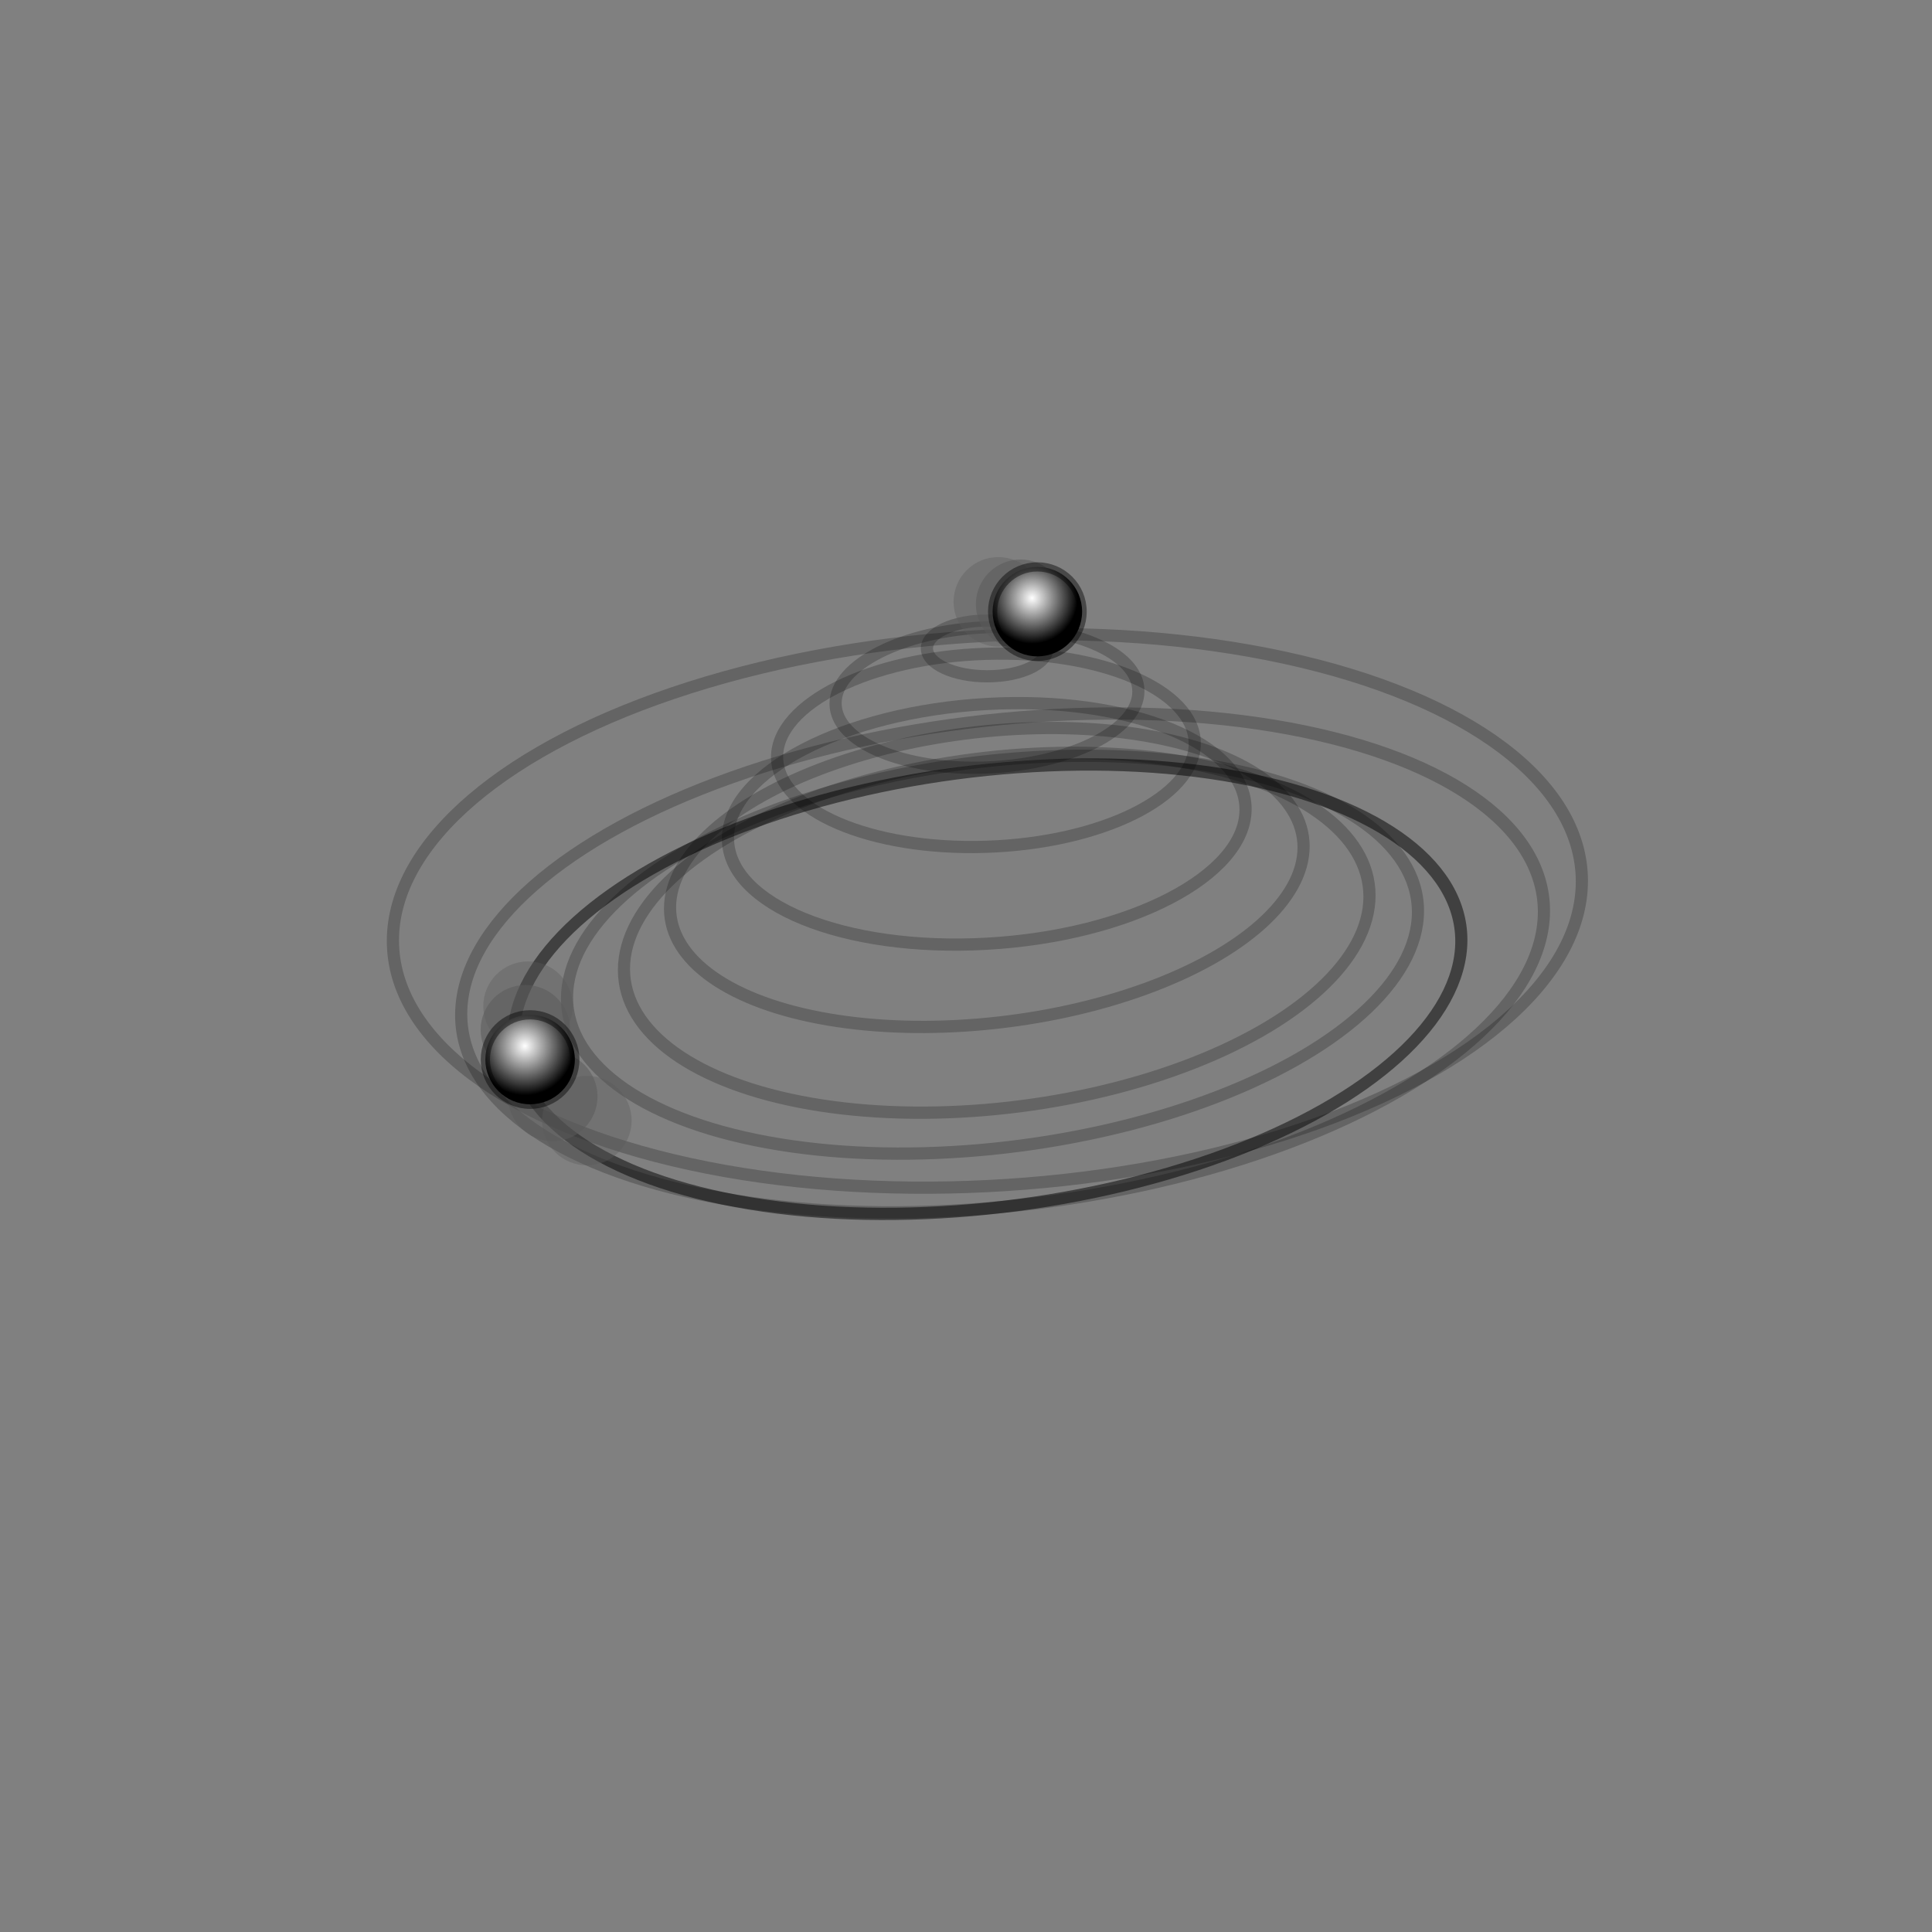 <?xml version="1.0" encoding="UTF-8" standalone="no"?>
<!-- Created with Inkscape (http://www.inkscape.org/) -->

<svg
   width="210mm"
   height="210mm"
   viewBox="0 0 210 210"
   version="1.1"
   id="svg1"
   inkscape:version="1.4 (1:1.4+202410161351+e7c3feb100)"
   sodipodi:docname="ng.svg"
   inkscape:export-filename="ng.png"
   inkscape:export-xdpi="300"
   inkscape:export-ydpi="300"
   xmlns:inkscape="http://www.inkscape.org/namespaces/inkscape"
   xmlns:sodipodi="http://sodipodi.sourceforge.net/DTD/sodipodi-0.dtd"
   xmlns:xlink="http://www.w3.org/1999/xlink"
   xmlns="http://www.w3.org/2000/svg"
   xmlns:svg="http://www.w3.org/2000/svg">
  <rect x="0" y="0" width="210" height="210" fill="#808080" stroke="none"/>
  <sodipodi:namedview
     id="namedview1"
     pagecolor="#ffffff"
     bordercolor="#666666"
     borderopacity="1.0"
     inkscape:showpageshadow="2"
     inkscape:pageopacity="0.0"
     inkscape:pagecheckerboard="0"
     inkscape:deskcolor="#d1d1d1"
     inkscape:document-units="mm"
     inkscape:zoom="1.3676463"
     inkscape:cx="372.90344"
     inkscape:cy="306.73136"
     inkscape:window-width="1916"
     inkscape:window-height="1042"
     inkscape:window-x="0"
     inkscape:window-y="18"
     inkscape:window-maximized="1"
     inkscape:current-layer="layer1" />
  <defs
     id="defs1">
    <linearGradient
       id="linearGradient15"
       inkscape:collect="always">
      <stop
         style="stop-color:#ffffff;stop-opacity:1;"
         offset="0"
         id="stop14" />
      <stop
         style="stop-color:#000000;stop-opacity:1;"
         offset="1"
         id="stop15" />
    </linearGradient>
    <linearGradient
       id="linearGradient12"
       inkscape:collect="always">
      <stop
         style="stop-color:#ffffff;stop-opacity:1;"
         offset="0.001"
         id="stop13" />
      <stop
         style="stop-color:#000000;stop-opacity:1;"
         offset="0.925"
         id="stop12" />
    </linearGradient>
    <radialGradient
       inkscape:collect="always"
       xlink:href="#linearGradient15"
       id="radialGradient13"
       cx="62.49"
       cy="195.172"
       fx="62.49"
       fy="195.172"
       r="5.363"
       gradientUnits="userSpaceOnUse"
       gradientTransform="translate(-5.442,-81.477)" />
    <radialGradient
       inkscape:collect="always"
       xlink:href="#linearGradient12"
       id="radialGradient14"
       gradientUnits="userSpaceOnUse"
       gradientTransform="translate(49.694,-130.164)"
       cx="62.49"
       cy="195.172"
       fx="62.49"
       fy="195.172"
       r="5.363" />
  </defs>
  <g
     inkscape:label="Layer 1"
     inkscape:groupmode="layer"
     id="layer1">
    <ellipse
       style="opacity:0.498;fill:none;fill-opacity:0.485;stroke:#000000;stroke-width:1.324;stroke-opacity:0.442"
       id="path2"
       cx="107.471"
       cy="95.568"
       rx="28.187"
       ry="13.03"
       transform="matrix(0.998,-0.056,0,1,0,0)" />
    <ellipse
       style="opacity:0.498;fill:none;fill-opacity:0.485;stroke:#000000;stroke-width:1.326;stroke-opacity:0.442"
       id="circle2"
       cx="108.884"
       cy="112.057"
       rx="40.722"
       ry="19.148"
       transform="matrix(0.995,-0.098,0,1,0,0)" />
    <ellipse
       style="opacity:0.498;fill:none;fill-opacity:0.485;stroke:#000000;stroke-width:1.326;stroke-opacity:1"
       id="circle3"
       cx="107.864"
       cy="118.524"
       rx="51.776"
       ry="23.848"
       transform="matrix(0.995,-0.102,0,1,0,0)" />
    <ellipse
       style="opacity:0.498;fill:none;fill-opacity:0.485;stroke:#000000;stroke-width:1.324;stroke-opacity:0.442"
       id="circle4"
       cx="107.433"
       cy="104.384"
       rx="64.683"
       ry="29.912"
       transform="matrix(0.999,-0.05,0,1,0,0)" />
    <ellipse
       style="opacity:0.498;fill:none;fill-opacity:0.485;stroke:#000000;stroke-width:1.323;stroke-opacity:0.442"
       id="circle5"
       cx="107.388"
       cy="80.096"
       rx="16.474"
       ry="7.622"
       transform="matrix(0.999,-0.04,0,1,0,0)" />
    <ellipse
       style="opacity:0.498;fill:none;fill-opacity:0.485;stroke:#000000;stroke-width:1.323;stroke-opacity:0.442"
       id="circle6"
       cx="107.301"
       cy="70.479"
       rx="6.549"
       ry="3.032" />
    <ellipse
       style="opacity:0.498;fill:none;fill-opacity:0.485;stroke:#000000;stroke-width:1.326;stroke-opacity:0.442"
       id="ellipse6"
       cx="107.801"
       cy="105.725"
       rx="34.605"
       ry="15.905"
       transform="matrix(0.995,-0.096,0,1,0,0)" />
    <ellipse
       style="opacity:0.498;fill:none;fill-opacity:0.485;stroke:#000000;stroke-width:1.323;stroke-opacity:0.442"
       id="ellipse7"
       cx="107.273"
       cy="84.988"
       rx="22.723"
       ry="10.488"
       transform="matrix(0.999,-0.032,0,1,0,0)" />
    <ellipse
       style="opacity:0.498;fill:none;fill-opacity:0.485;stroke:#000000;stroke-width:1.326;stroke-opacity:0.442"
       id="ellipse8"
       cx="108.423"
       cy="114.722"
       rx="46.478"
       ry="21.107"
       transform="matrix(0.995,-0.101,0,1,0,0)" />
    <ellipse
       style="opacity:0.498;fill:none;fill-opacity:0.485;stroke:#000000;stroke-width:1.326;stroke-opacity:0.442"
       id="ellipse9"
       cx="109.412"
       cy="115.058"
       rx="59.082"
       ry="26.525"
       transform="matrix(0.996,-0.095,0,1,0,0)" />
    <circle
       style="opacity:1;fill:#5b5b5b;fill-opacity:0.349;stroke:none;stroke-width:1;stroke-dasharray:none;stroke-opacity:0.093"
       id="circle9"
       cx="57.396"
       cy="109.364"
       r="4.863" />
    <circle
       style="opacity:1;fill:#5b5b5b;fill-opacity:0.349;stroke:none;stroke-width:1;stroke-dasharray:none;stroke-opacity:0.093"
       id="circle10"
       cx="63.791"
       cy="121.805"
       r="4.863" />
    <circle
       style="opacity:1;fill:#5b5b5b;fill-opacity:0.533;stroke:none;stroke-width:1;stroke-dasharray:none;stroke-opacity:0.093"
       id="circle11"
       cx="60.085"
       cy="119.179"
       r="4.863" />
    <circle
       style="opacity:1;fill:#5b5b5b;fill-opacity:0.546;stroke:none;stroke-width:1;stroke-dasharray:none;stroke-opacity:0.093"
       id="circle12"
       cx="57.11"
       cy="111.93"
       r="4.863" />
    <circle
       style="opacity:1;fill:url(#radialGradient13);stroke:#000000;stroke-width:1;stroke-dasharray:none;stroke-opacity:0.437"
       id="path9"
       cx="57.62"
       cy="115.168"
       r="4.863" />
    <circle
       style="opacity:1;fill:#5b5b5b;fill-opacity:0.546;stroke:none;stroke-width:1;stroke-dasharray:none;stroke-opacity:0.093"
       id="circle15"
       cx="110.938"
       cy="65.678"
       r="4.863" />
    <circle
       style="opacity:1;fill:#5b5b5b;fill-opacity:0.368;stroke:none;stroke-width:1;stroke-dasharray:none;stroke-opacity:0.093"
       id="circle16"
       cx="108.515"
       cy="65.418"
       r="4.863" />
    <circle
       style="opacity:1;fill:url(#radialGradient14);stroke:#000000;stroke-width:1;stroke-dasharray:none;stroke-opacity:0.437"
       id="circle13"
       cx="112.757"
       cy="66.481"
       r="4.863" />
  </g>
</svg>
